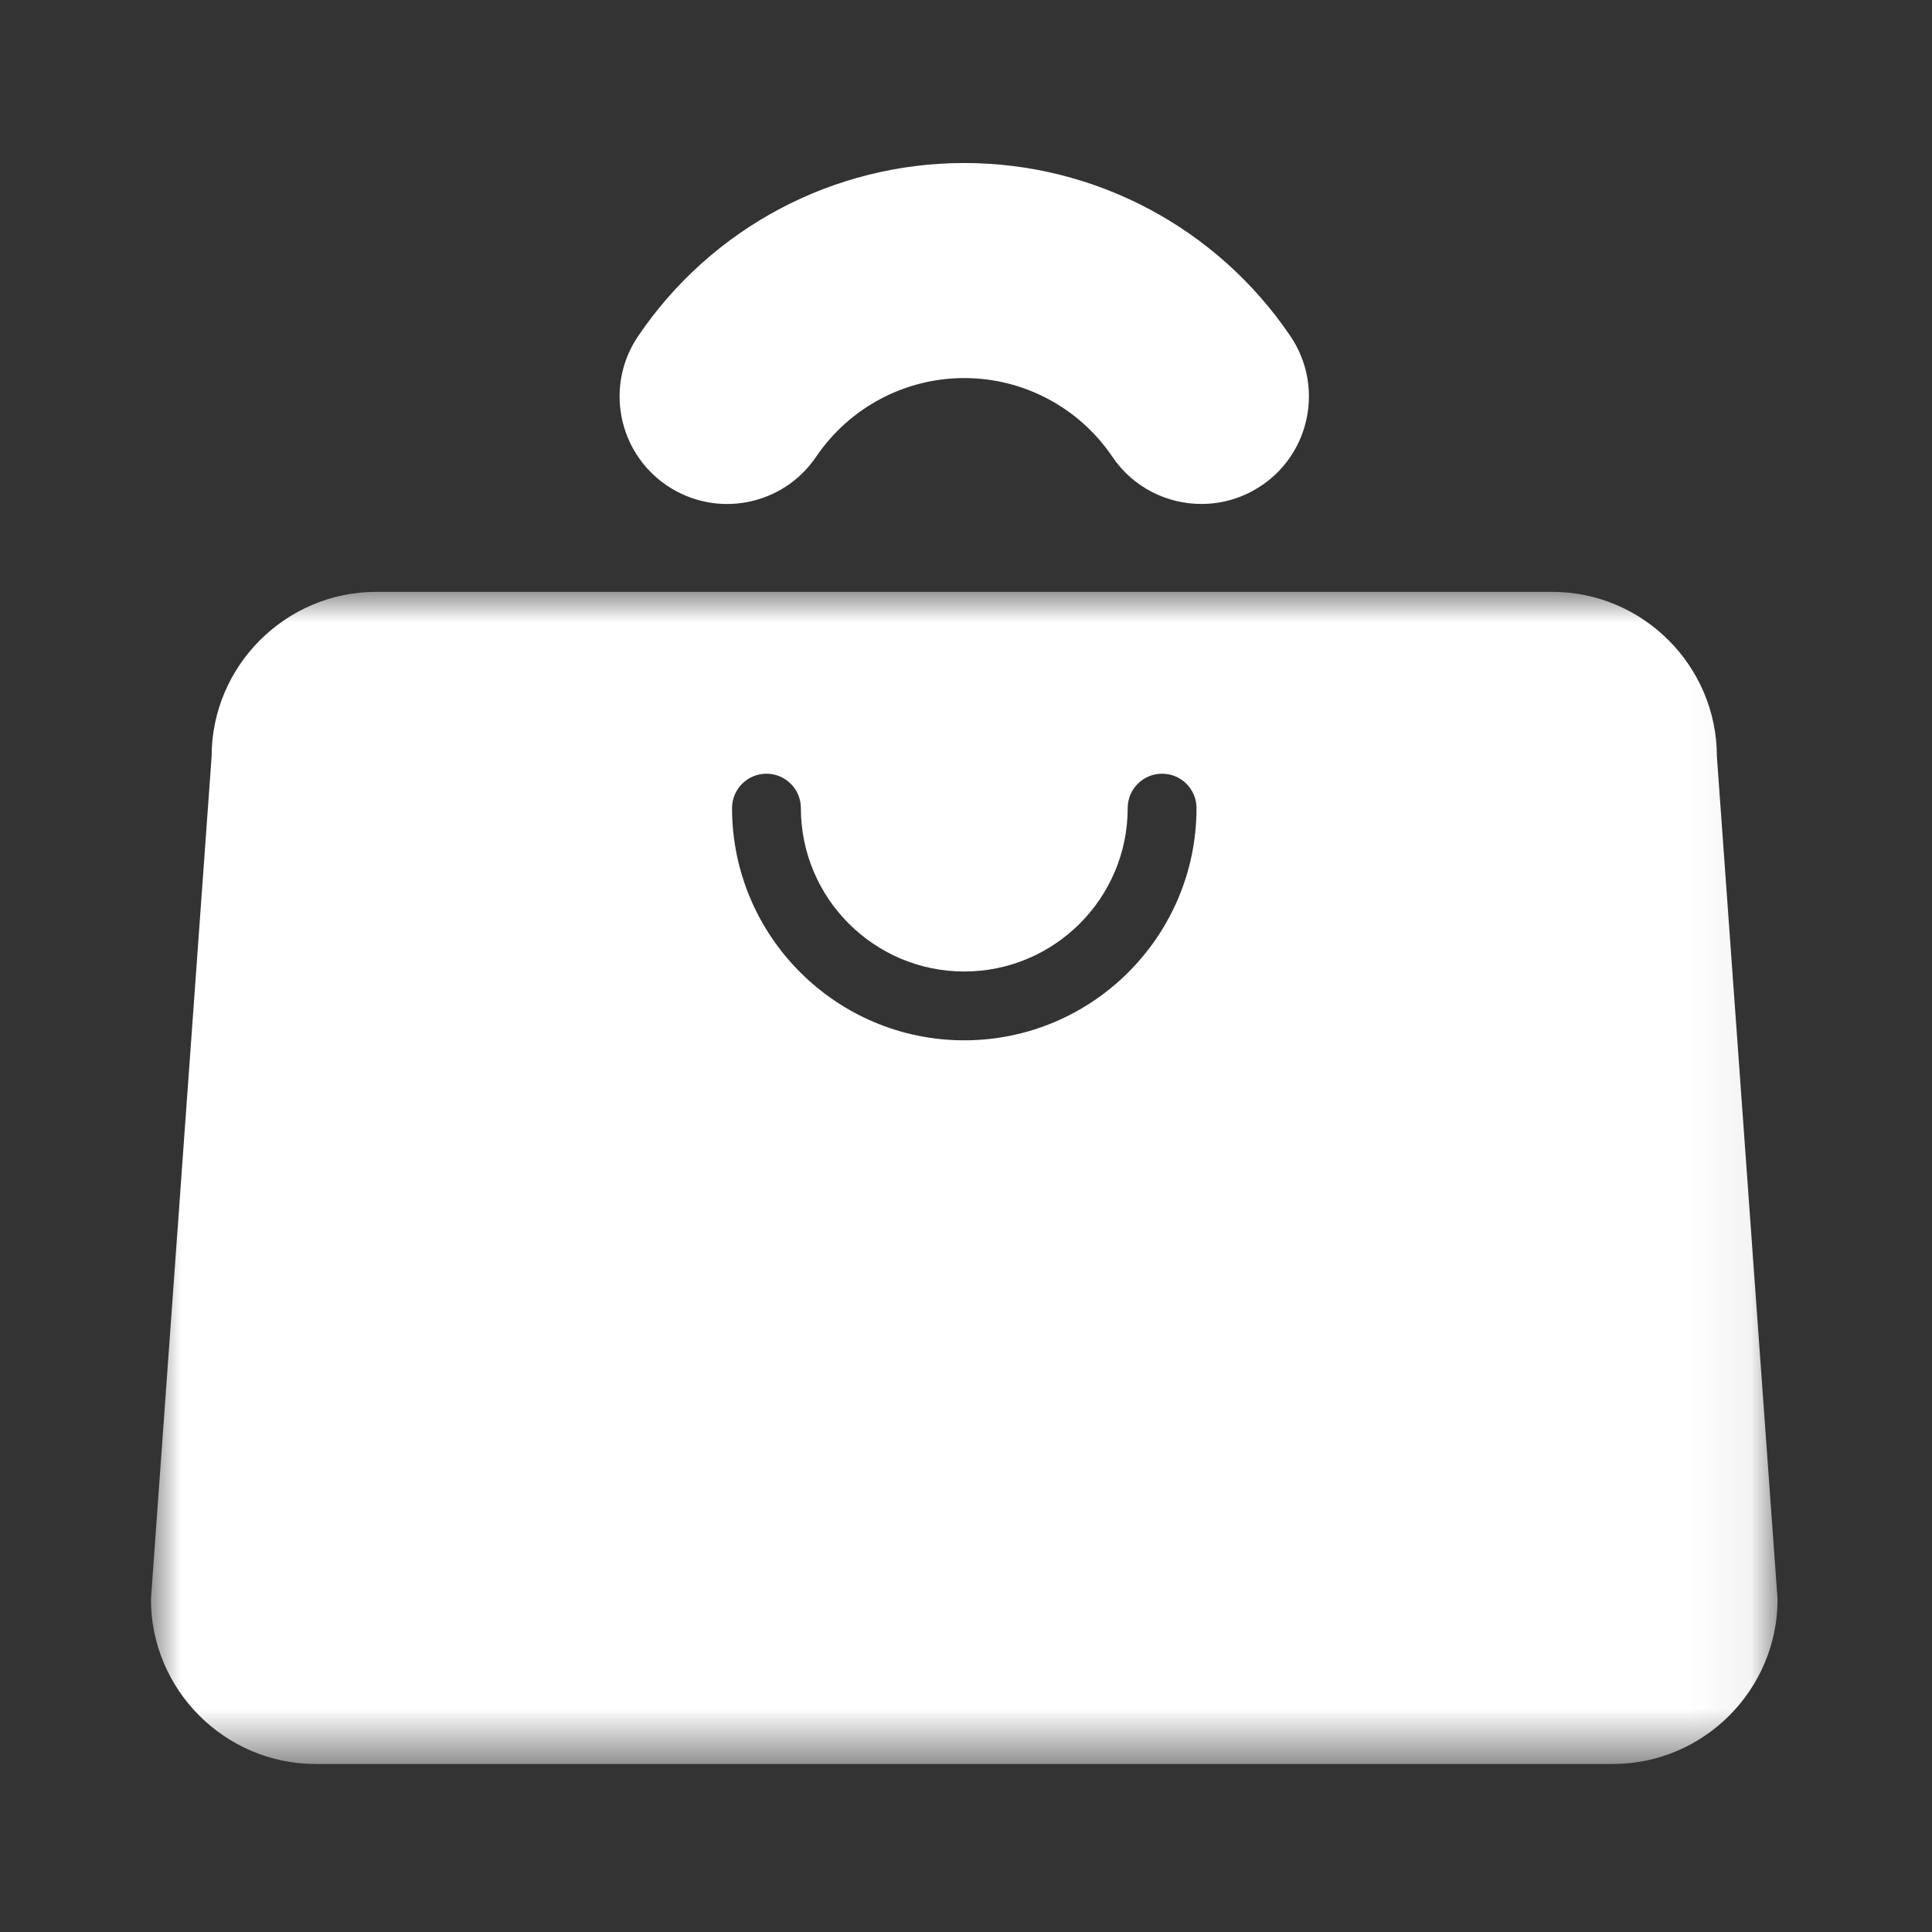 <svg xmlns="http://www.w3.org/2000/svg" xmlns:xlink="http://www.w3.org/1999/xlink" width="32" height="32" viewBox="0 0 32 32">
    <rect x="0" y="0" width="32" height="32" fill="#333333" stroke="none"/>
    <defs>
        <path id="xta3ijl1ma" d="M0 0L26.942 0 26.942 19.414 0 19.414z"/>
    </defs>
    <g fill="none" fill-rule="evenodd">
        <g>
            <g transform="translate(2.5 2.7) translate(0 7.103)">
                <mask id="5w92ghgm4b" fill="#fff">
                    <use xlink:href="#xta3ijl1ma"/>
                </mask>
                <path fill="#FFF" d="M13.471 7.428c-2.12 0-3.846-1.725-3.846-3.846 0-.315.255-.57.57-.57.314 0 .57.255.57.57 0 1.492 1.214 2.706 2.706 2.706 1.493 0 2.707-1.214 2.707-2.706 0-.315.255-.57.57-.57.315 0 .57.255.57.57 0 2.12-1.726 3.846-3.847 3.846zm12.466-4.702c0-1.5-1.227-2.726-2.726-2.726H3.731c-1.5 0-2.726 1.227-2.726 2.726L0 16.687c0 1.5 1.227 2.727 2.726 2.727h21.49c1.5 0 2.726-1.227 2.726-2.727L25.937 2.726z" mask="url(#5w92ghgm4b)"/>
            </g>
            <path fill="#FFF" d="M18.397 5.34c-.306.208-.653.307-.997.307-.571 0-1.132-.273-1.476-.782-.553-.816-1.47-1.303-2.453-1.303-.983 0-1.9.487-2.453 1.303-.551.814-1.658 1.028-2.473.476S7.517 3.68 8.07 2.867C9.285 1.072 11.304 0 13.471 0c2.167 0 4.186 1.072 5.402 2.867.552.815.339 1.922-.476 2.474" transform="translate(2.5 2.7)"/>
        </g>
    </g>
</svg>
